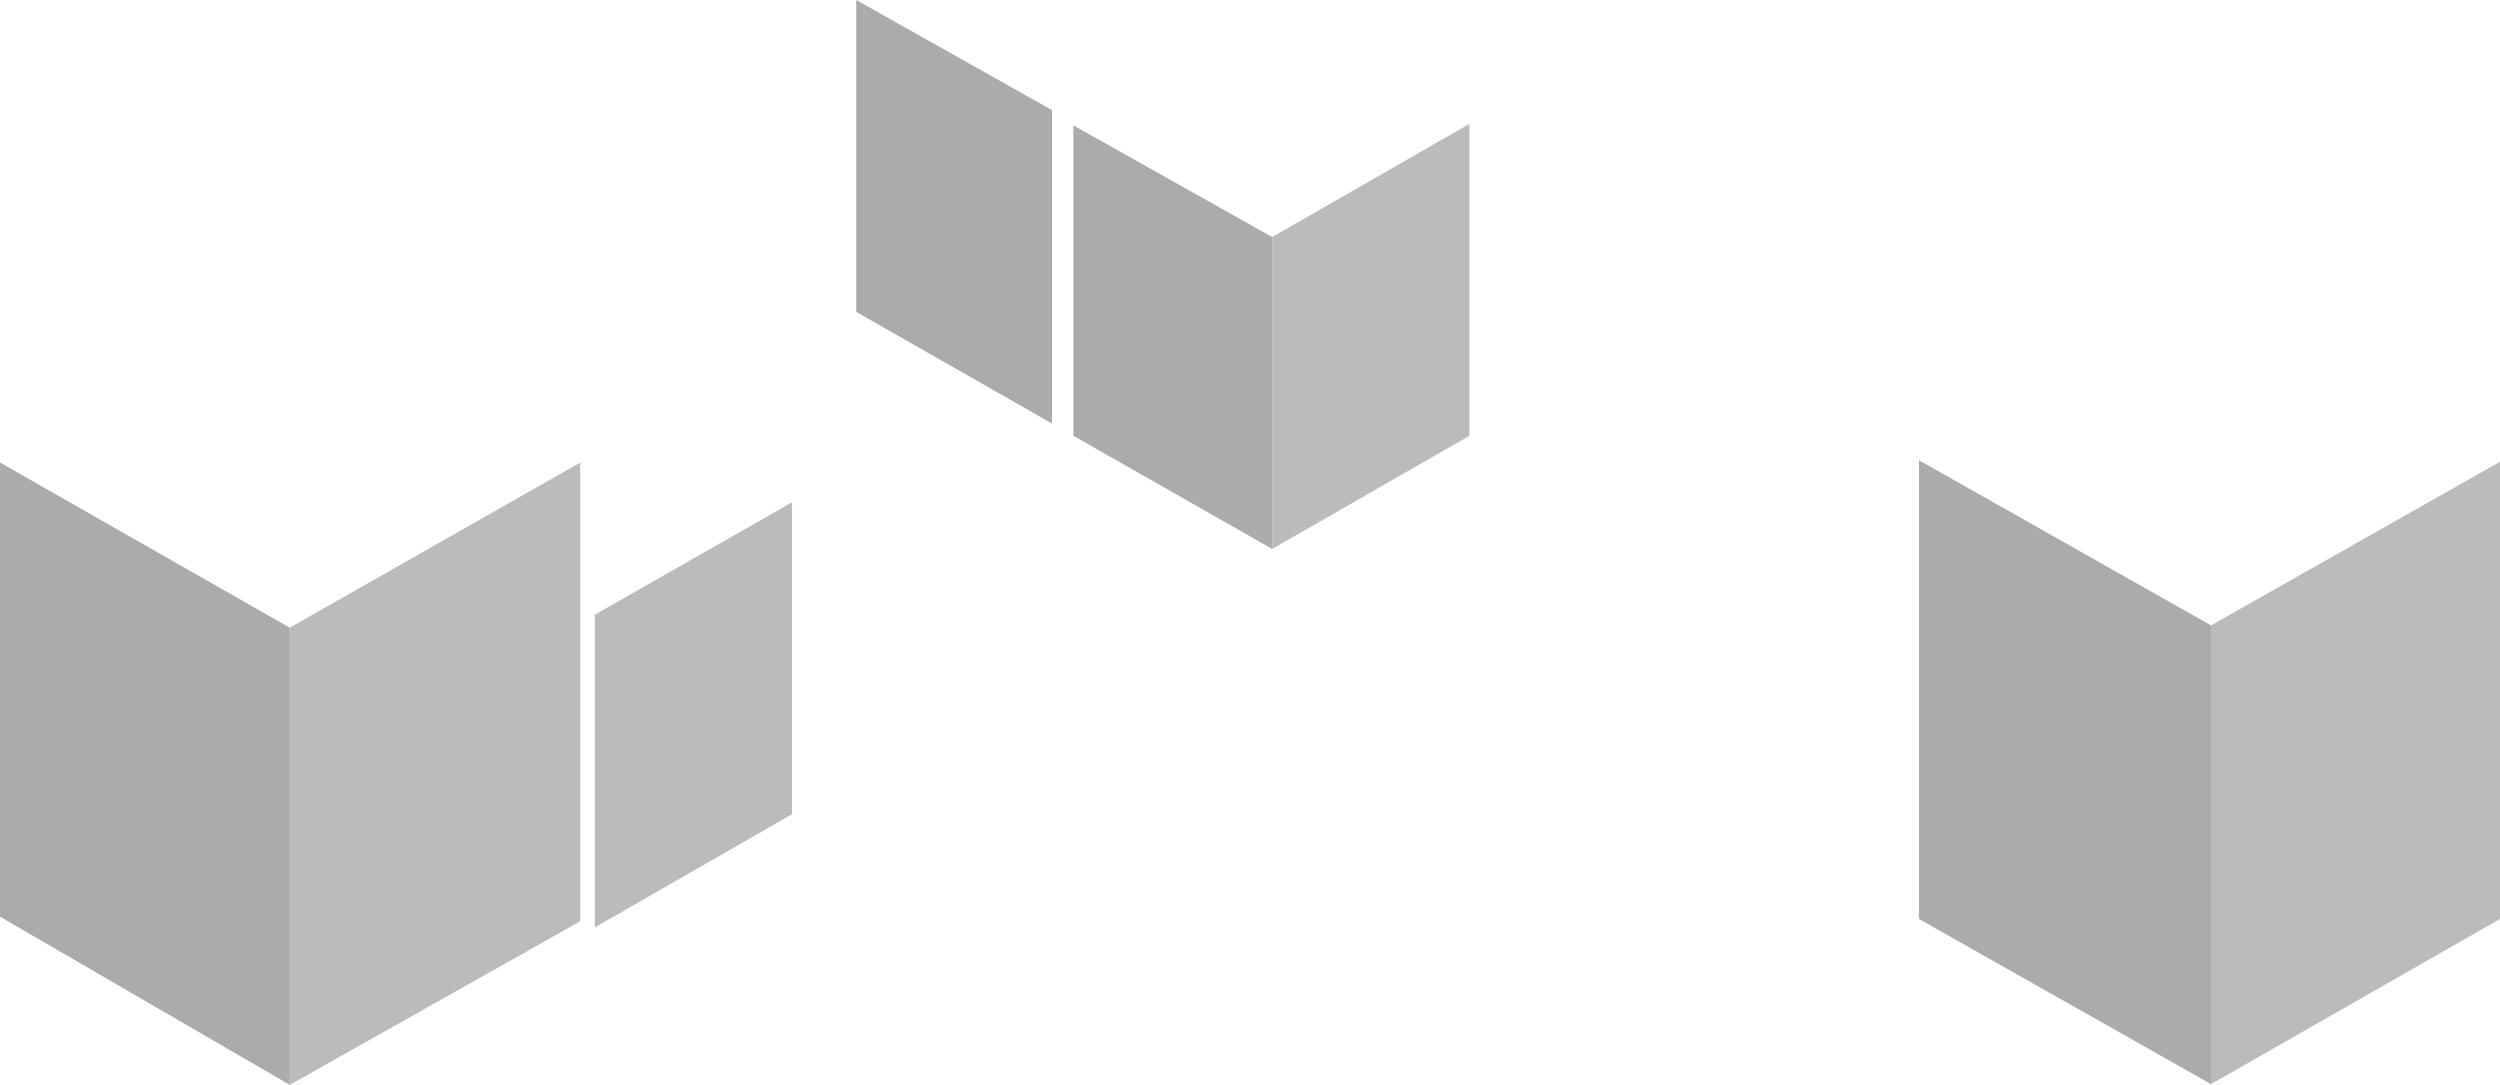 <?xml version="1.0" encoding="utf-8"?>
<svg version="1.2" baseProfile="tiny" id="Layer_1" xmlns="http://www.w3.org/2000/svg" xmlns:xlink="http://www.w3.org/1999/xlink"
	 x="0px" y="0px" width="208.697px" height="90.563px" viewBox="0 0 208.697 90.563" xml:space="preserve">
<polygon fill="#BBBBBB" points="184.573,52.207 184.573,90.501 208.697,76.714 208.697,38.549 "/>
<polygon fill="#AAABAB" points="160.193,76.714 160.193,38.421 184.573,52.207 184.573,90.501 "/>
<polygon fill="#BBBBBB" points="122.666,10.339 122.666,36.379 106.199,45.824 106.199,19.785 "/>
<polygon fill="#AAABAB" points="89.605,10.467 89.605,36.379 106.199,45.824 106.199,19.785 "/>
<polygon fill="#AAABAB" points="87.819,35.357 87.819,9.19 71.479,0 71.479,26.04 "/>
<polygon fill="#BBBBBB" points="49.653,51.313 49.653,77.417 66.119,67.971 66.119,41.932 "/>
<polygon fill="#BBBBBB" points="48.441,76.905 48.441,38.613 24.188,52.398 24.188,90.563 "/>
<polygon fill="#AAABAB" points="0,38.613 0,76.523 24.188,90.563 24.188,52.398 "/>
</svg>
